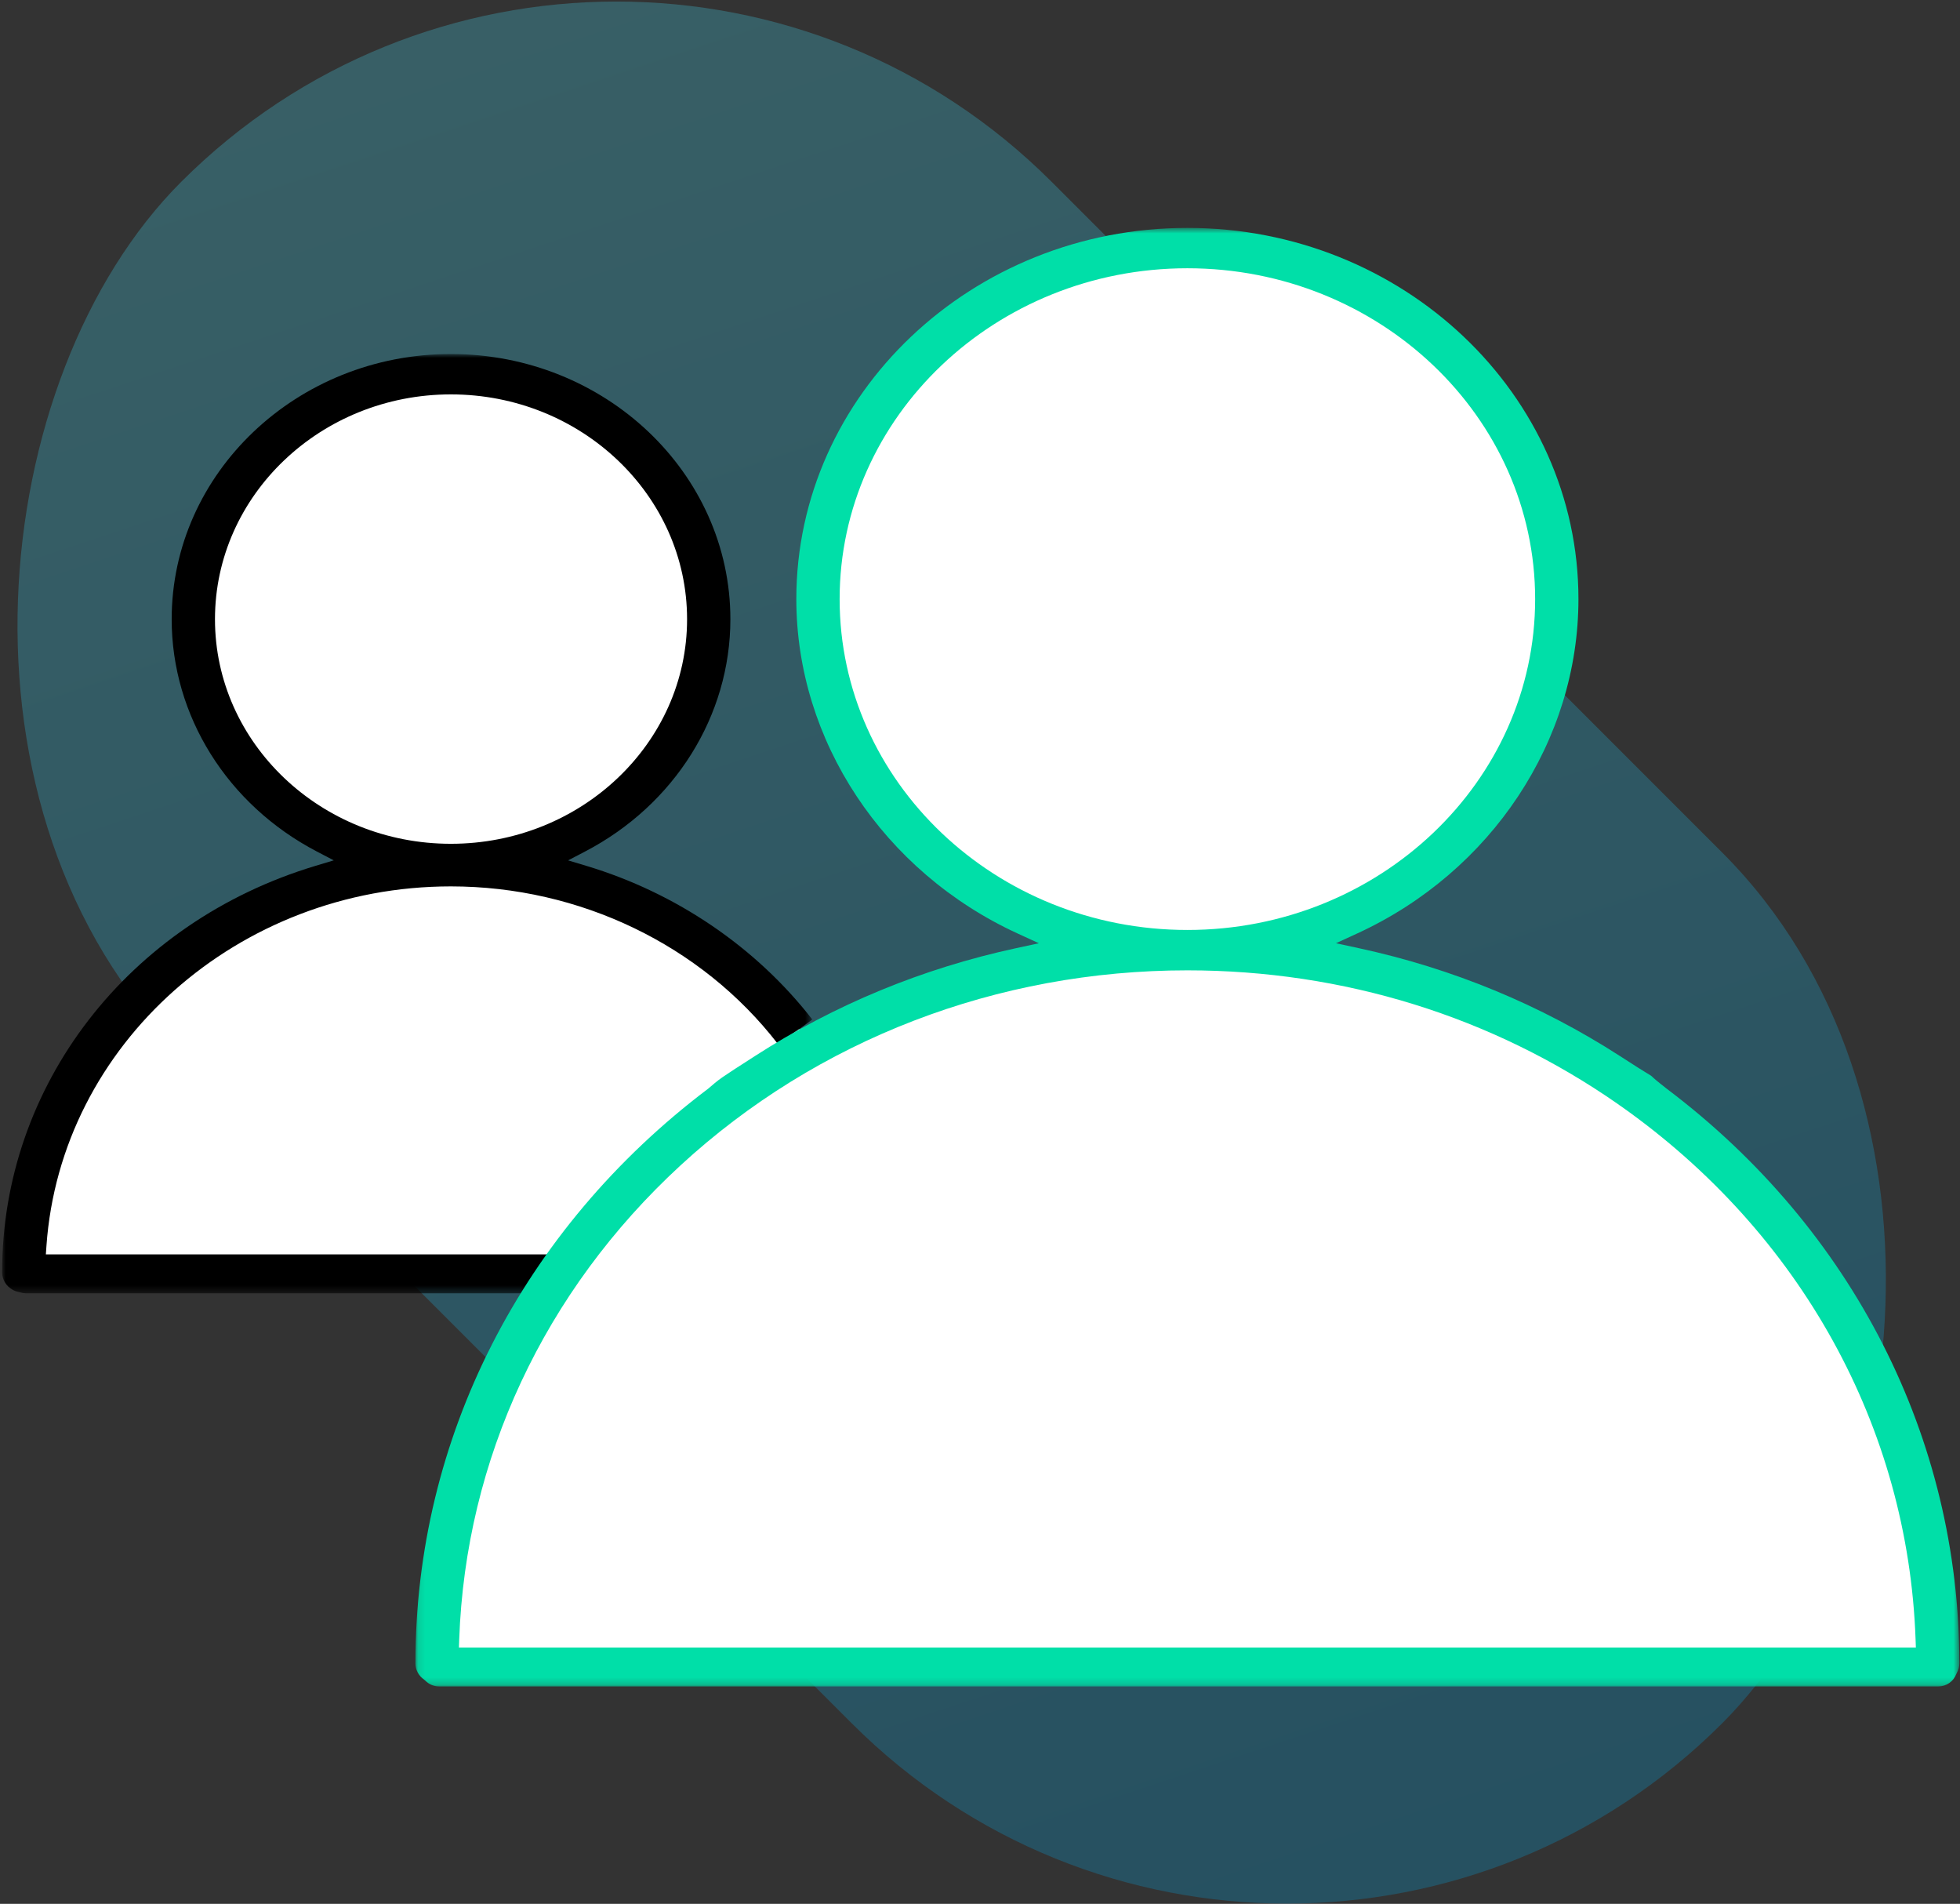 <?xml version="1.0" encoding="UTF-8"?>
<svg width="277px" height="269px" viewBox="0 0 277 269" version="1.1" xmlns="http://www.w3.org/2000/svg" xmlns:xlink="http://www.w3.org/1999/xlink">
    <rect x="0" y="0" width="277" height="269" fill="#333333" stroke="none"/>
    <!-- Generator: Sketch 63.1 (92452) - https://sketch.com -->
    <title>plans-bulb-img</title>
    <desc>Created with Sketch.</desc>
    <defs>
        <linearGradient x1="0%" y1="34.045%" x2="98.44%" y2="61.982%" id="linearGradient-1">
            <stop stop-color="#48E5FF" offset="0%"></stop>
            <stop stop-color="#01AAEB" offset="100%"></stop>
        </linearGradient>
        <polygon id="path-2" points="0 0.935 114.5 0.935 114.5 133.65 0 133.65"></polygon>
        <polygon id="path-4" points="0.11 0.715 218.307 0.715 218.307 206.8 0.11 206.8"></polygon>
    </defs>
    <g id="Desktop" stroke="none" stroke-width="1" fill="none" fill-rule="evenodd">
        <g id="plans-bulb-img" transform="translate(-36, -36)">
            <rect id="Rectangle" fill="url(#linearGradient-1)" opacity="0.25" transform="translate(170.5, 170.592) rotate(-315) translate(-170.5, -170.592) " x="16.5" y="83.6" width="308" height="173.985" rx="86.992"></rect>
            <g id="Group-78" transform="translate(36.3, 67.1)">
                <path d="M61.057,204.306 C62.681,180.453 68.346,162.163 78.052,149.437 L2.306,148.43 C9.044,115.076 27.745,95.964 58.41,91.095 C31.988,81.284 22.562,64.852 30.131,41.802 C48.091,18.883 68.601,16.529 91.661,34.738 C105.219,57.636 100.104,75.762 76.317,89.116 L73.554,91.838 C91.709,96.133 105.358,104.408 114.5,116.662 C130.29,107.395 145.844,102.971 161.163,103.391 C135.492,98.54 120.514,84.401 116.228,60.973 C109.799,25.832 147.109,1.064 167.509,4.698 C194.581,5.67 212.115,19.905 220.109,47.404 C219.553,75.355 207.35,93.185 183.503,100.895 C182.441,103.034 181.911,104.103 181.911,104.103 C223.638,110.506 252.847,134.601 269.539,176.387 L273.752,204.742 L61.057,204.306 Z" id="Path-20" fill="#FFFFFF"></path>
                <g id="Group-7">
                    <g id="Group-3" transform="translate(0, 17.985)">
                        <mask id="mask-3" fill="white">
                            <use xlink:href="#path-2"></use>
                        </mask>
                        <g id="Clip-2"></g>
                        <path d="M30.082,38.408 C30.082,20.89 45.037,6.64 63.421,6.64 C81.828,6.64 96.802,20.89 96.802,38.408 C96.802,55.903 81.828,70.137 63.421,70.137 C45.037,70.137 30.082,55.903 30.082,38.408 M82.578,73.258 L79.989,72.48 L82.385,71.229 C95.053,64.624 102.922,52.048 102.922,38.408 C102.922,17.745 85.201,0.935 63.421,0.935 C41.663,0.935 23.962,17.745 23.962,38.408 C23.962,52.042 31.823,64.617 44.476,71.226 L46.87,72.476 L44.284,73.254 C17.797,81.224 -0,104.29 -0,130.65 C-0.014,131.683 0.559,132.638 1.497,133.158 C1.776,133.313 2.098,133.426 2.45,133.493 L2.562,133.52 C2.857,133.608 3.099,133.65 3.324,133.65 L77.652,133.65 C79.143,133.65 80.355,132.416 80.355,130.9 C80.355,129.384 79.143,128.15 77.652,128.15 L6.181,128.15 L6.263,126.973 C8.251,98.478 33.358,76.156 63.421,76.156 C81.637,76.156 98.818,84.443 109.601,98.374 C112.171,96.674 112.661,96.336 114.5,94.962 C106.573,84.764 95.28,77.077 82.578,73.258" id="Fill-1" fill="#000000" mask="url(#mask-3)"></path>
                    </g>
                    <g id="Group-6" transform="translate(58.3, 0.385)">
                        <mask id="mask-5" fill="white">
                            <use xlink:href="#path-4"></use>
                        </mask>
                        <g id="Clip-5"></g>
                        <path d="M212.164,201.3 L6.258,201.3 L6.298,200.161 C7.198,174.705 18.306,150.916 37.578,133.174 C56.88,115.403 82.32,105.618 109.209,105.618 C131.262,105.618 152.289,112.141 170.016,124.484 C170.199,124.628 170.324,124.714 170.456,124.793 C195.905,142.735 211.065,170.189 212.123,200.161 L212.164,201.3 Z M60.062,53.166 C60.062,27.39 82.11,6.418 109.209,6.418 C136.309,6.418 158.356,27.39 158.356,53.166 C158.356,78.943 136.309,99.913 109.209,99.913 C82.11,99.913 60.062,78.943 60.062,53.166 L60.062,53.166 Z M176.999,122.378 C175.415,121.15 175.049,120.793 174.852,120.602 C174.769,120.519 174.769,120.519 174.041,120.076 C173.104,119.505 173.105,119.505 172.869,119.349 C172.641,119.198 172.185,118.898 170.373,117.746 C159.093,110.474 146.667,105.34 133.431,102.485 L130.204,101.788 L133.204,100.41 C152.201,91.683 164.476,73.139 164.476,53.167 C164.476,24.245 139.684,0.715 109.209,0.715 C78.735,0.715 53.942,24.245 53.942,53.166 C53.942,73.14 66.219,91.685 85.219,100.412 L88.22,101.791 L84.993,102.487 C71.763,105.343 59.343,110.474 48.076,117.737 C45.779,119.229 45.475,119.416 45.351,119.493 C45.266,119.545 45.266,119.546 44.736,119.898 L44.503,120.053 C42.952,121.082 42.952,121.082 41.493,122.33 C15.175,142.194 0.11,171.765 0.11,203.506 C0.098,204.428 0.561,205.297 1.35,205.844 L1.507,205.976 C2.029,206.507 2.725,206.8 3.465,206.8 L215.325,206.8 C216.468,206.8 217.474,206.104 217.886,205.027 L217.953,204.883 C218.191,204.457 218.314,203.986 218.308,203.522 L218.308,203.507 C218.308,171.764 203.251,142.195 176.999,122.378 L176.999,122.378 Z" id="Fill-4" fill="#00DFA8" mask="url(#mask-5)"></path>
                    </g>
                </g>
            </g>
        </g>
    </g>
</svg>